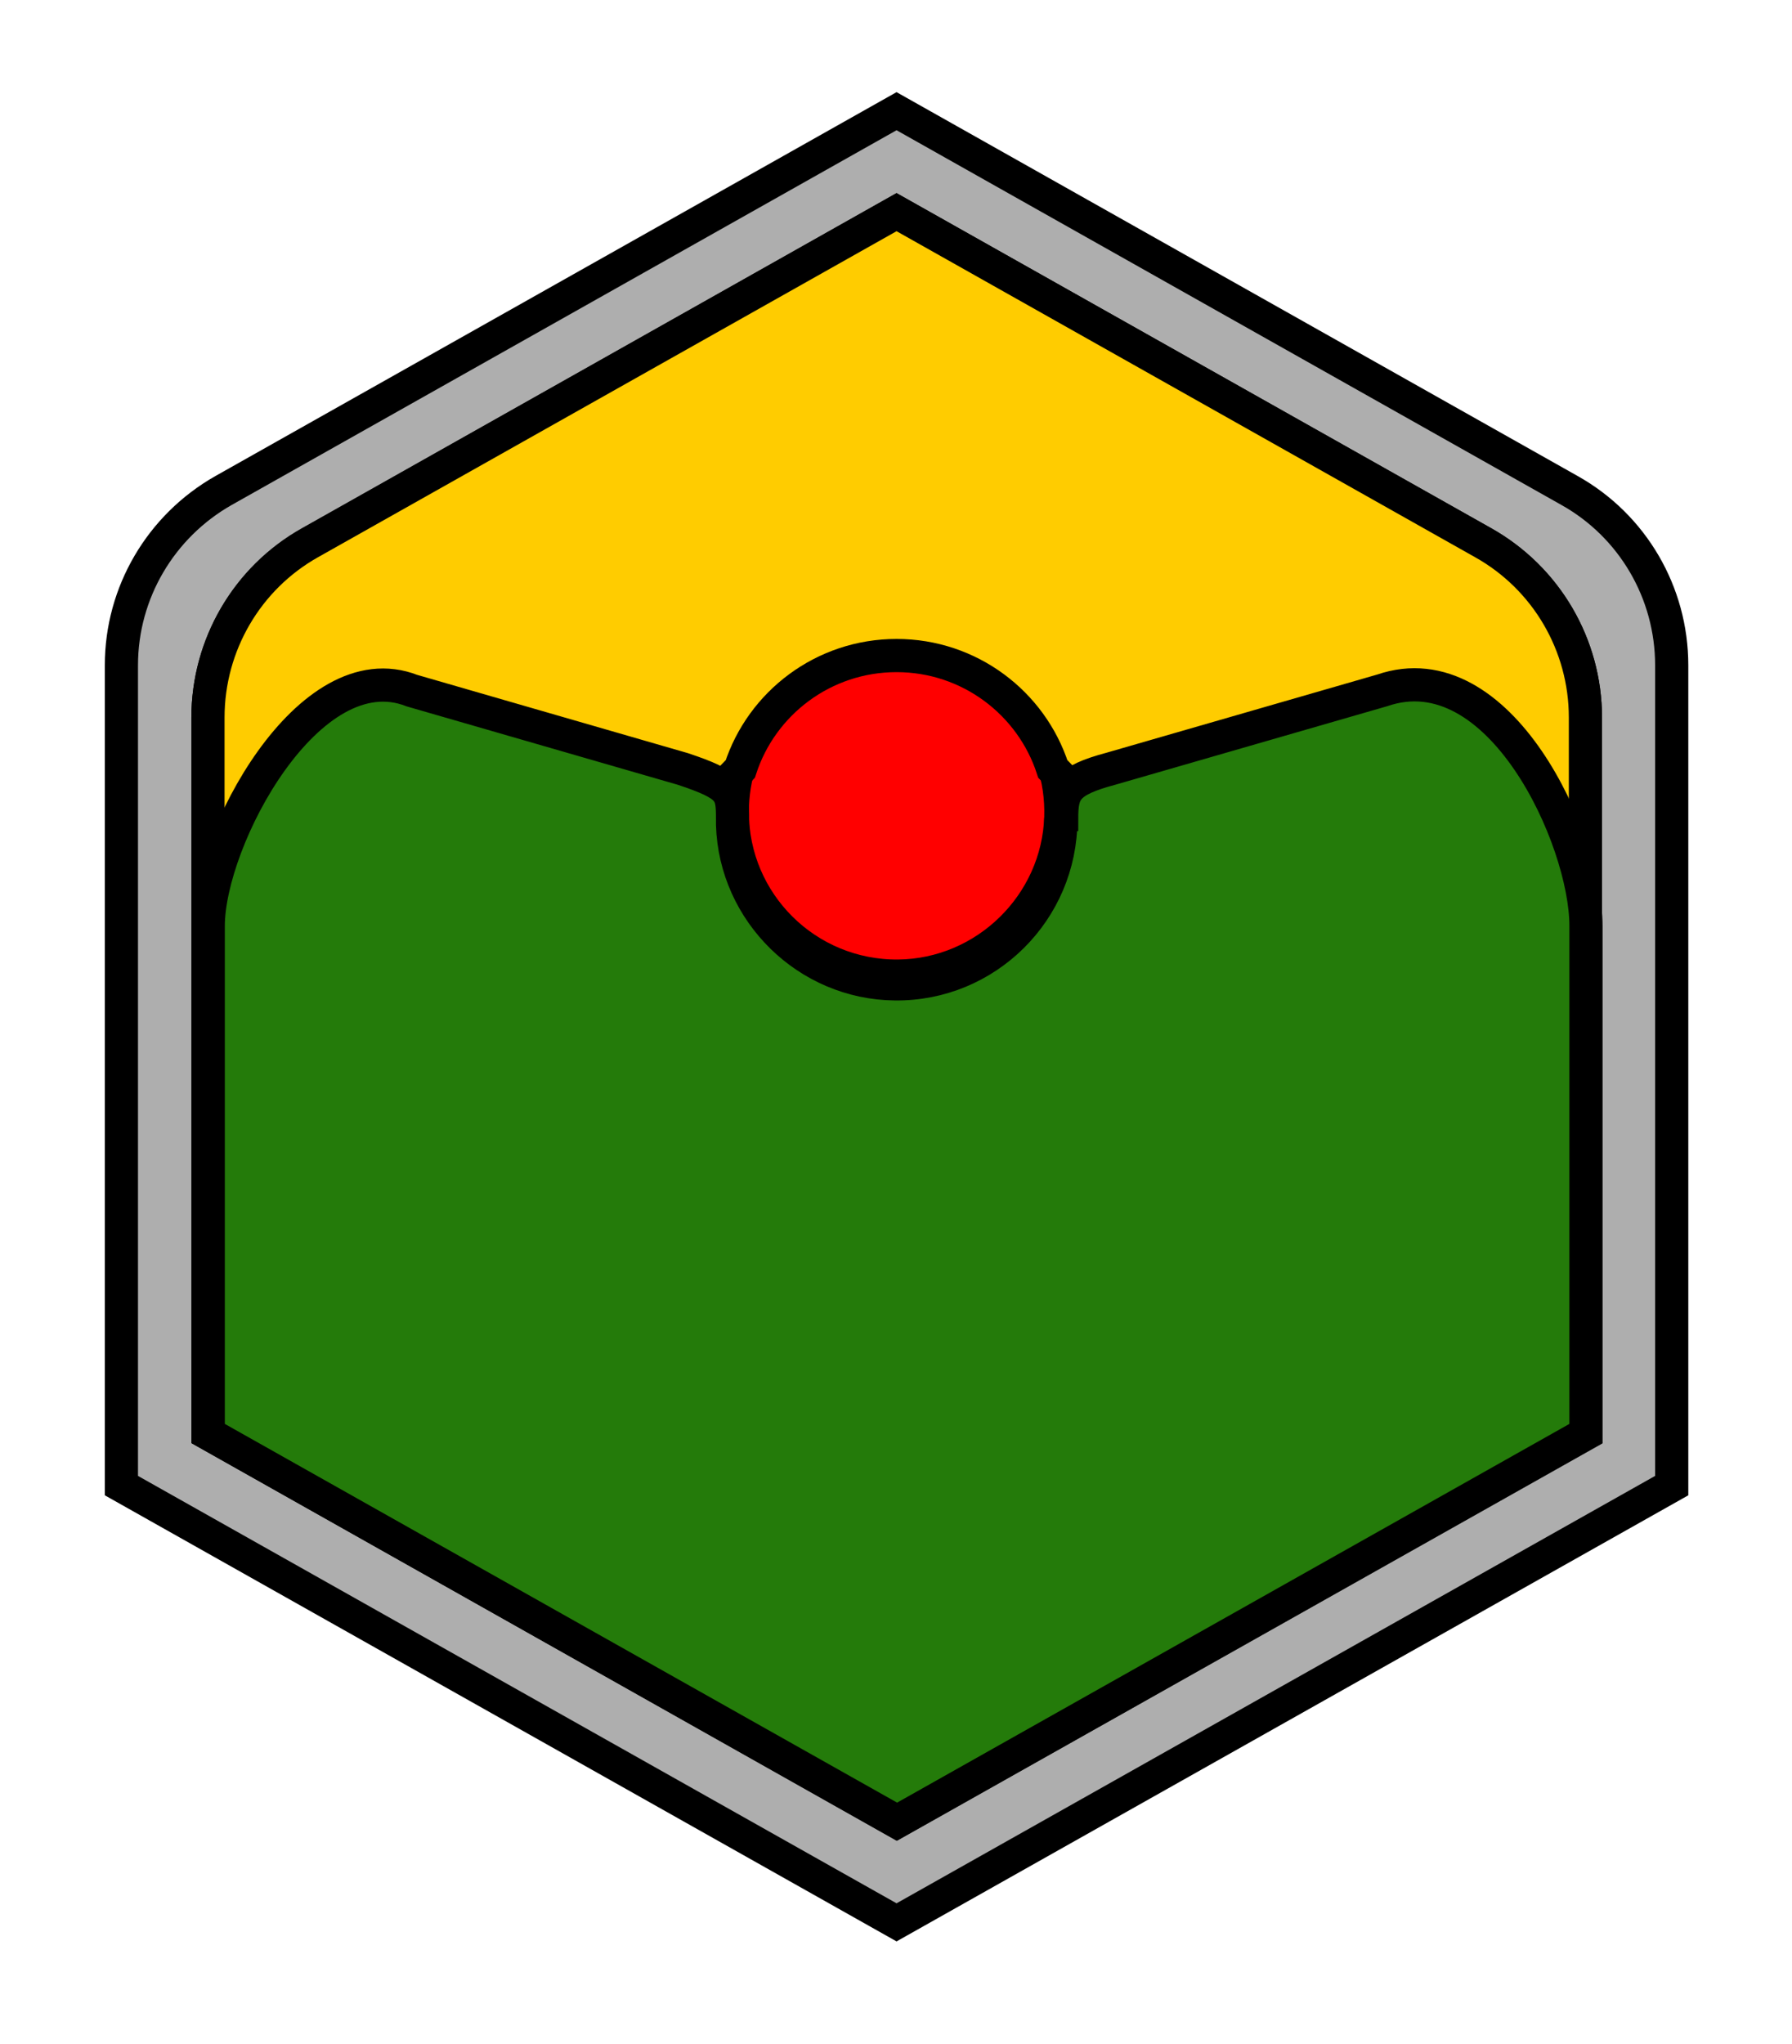 <svg width="648" height="739" viewBox="0 0 648 739" xmlns="http://www.w3.org/2000/svg">
<path d="M324.2 40.2L80.9 177.3C58.1 190.2 43.9 214.3 43.9 240.5V266.7V537.1L324.2 695L604.5 537.1V266.7V240.5C604.5 214.3 590.4 190.1 567.5 177.3L324.2 40.2ZM573.3 278V518.3L324.2 658.6L75.2 518.2V278V259.5C75.2 233.3 89.3 209.1 112.2 196.3L324.2 76.7L536.3 196.2C559.1 209.1 573.3 233.2 573.3 259.4V278Z" fill="#AEAEAE" stroke="black" stroke-width="12" stroke-miterlimit="10"/>
<path d="M324.8 352.9C356.4 352.6 382.6 327 383.6 295.4C383.8 288.3 382.8 281.5 380.7 275.2C373 251.4 350.6 234.2 324.2 234.2C297.8 234.2 275.4 251.4 267.7 275.2C265.8 281 264.8 287.2 264.8 293.6C264.8 326.5 291.7 353.2 324.8 352.9Z" fill="#FF0000" stroke="black" stroke-width="12" stroke-miterlimit="10"/>
<path d="M75.2 259.4V476.4L267.7 278C275.4 254.2 297.8 237 324.2 237C350.6 237 373 254.2 380.7 278L573.3 476.4V259.4C573.3 233.2 559.2 209 536.3 196.2L324.2 76.7L112.1 196.2C89.3 209 75.2 233.2 75.2 259.4Z" fill="#FFCC00" stroke="black" stroke-width="12" stroke-miterlimit="10"/>
<path d="M383.6 296.3C383.6 329.3 356.6 356.1 323.6 355.7C292 355.4 265.9 329.8 264.9 298.2C264.9 297.6 264.9 296.9 264.9 296.3C264.9 286.2 264.6 283.9 246.9 278L149 249.7C111.7 235.1 75.3 303.4 75.3 334.8V518.3L324.4 658.6L573.5 518.3V334.7C573.5 303.4 542.3 235 499.8 249.6L401.8 277.9C385.3 282.3 383.9 286.1 383.9 296.1C383.6 296.2 383.6 296.2 383.6 296.3Z" fill="#247B0A" stroke="black" stroke-width="12" stroke-miterlimit="10"/>
</svg>
